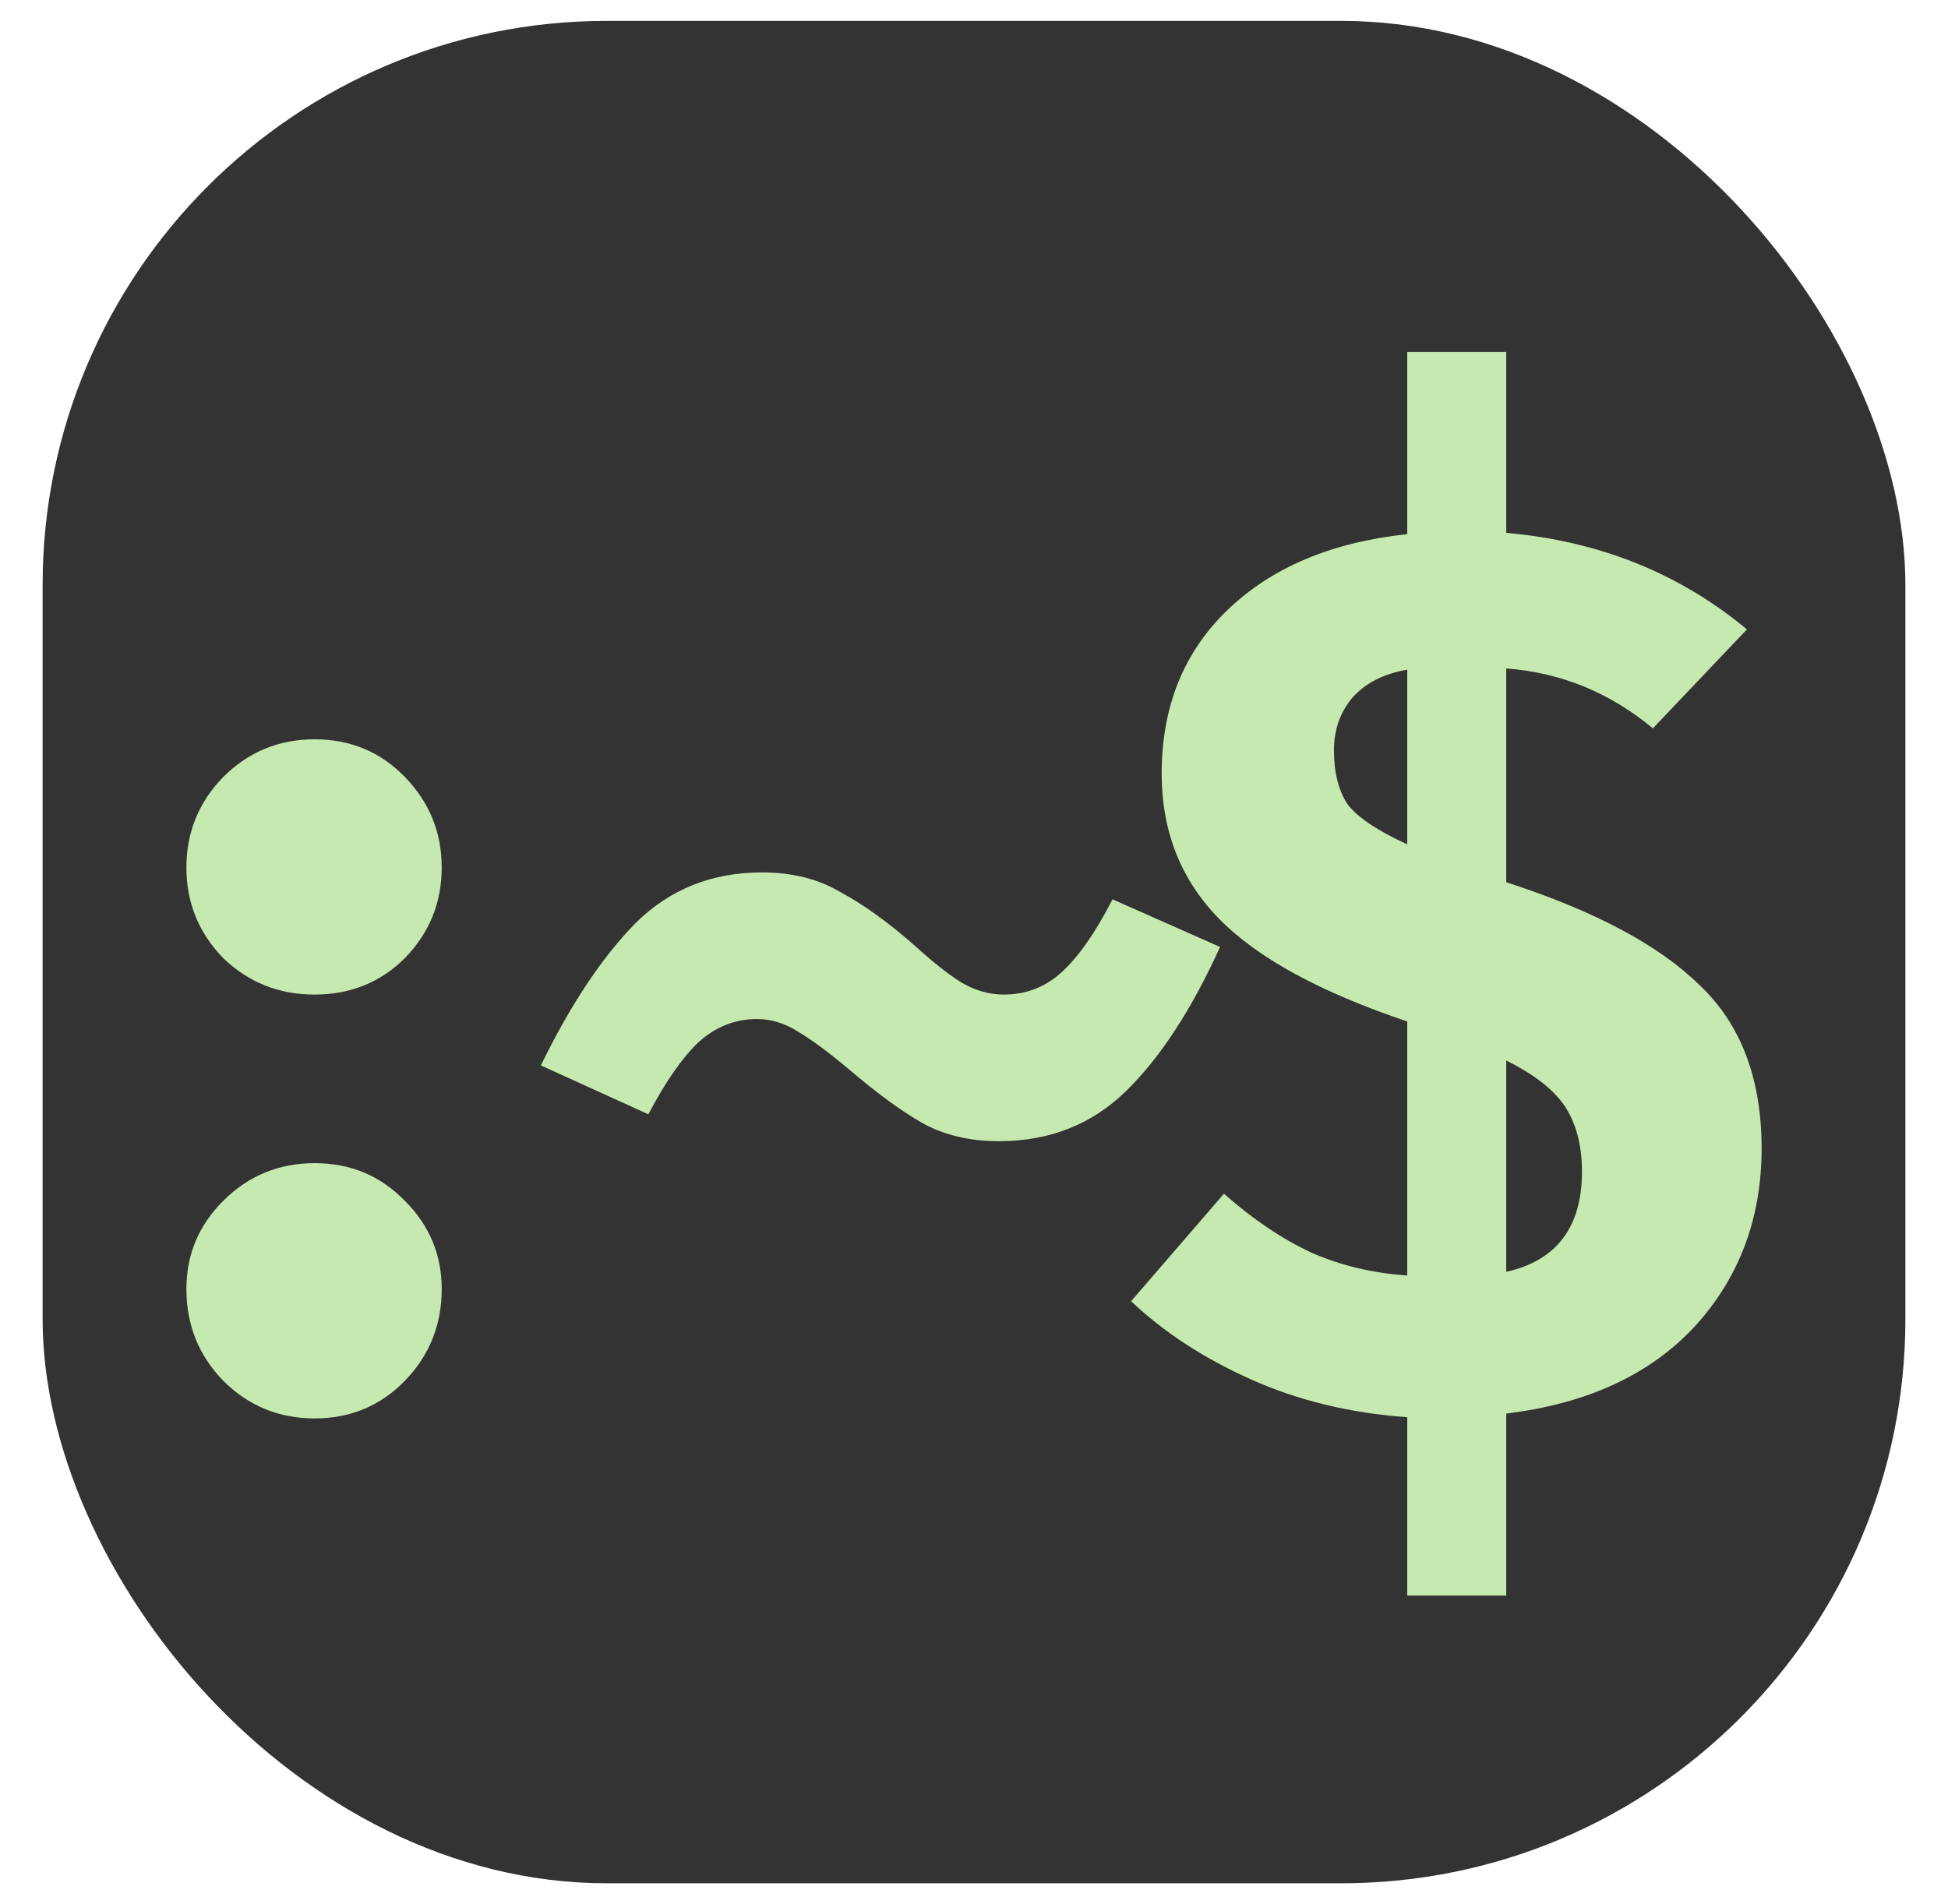 <?xml version="1.0" encoding="UTF-8" standalone="no"?>
<!-- Created with Inkscape (http://www.inkscape.org/) -->

<svg
   width="32"
   height="31.287"
   viewBox="0 0 32 31.287"
   version="1.1"
   id="svg1"
   sodipodi:docname="favicon-background.svg"
   inkscape:version="1.3.2 (091e20e, 2023-11-25)"
   xmlns:inkscape="http://www.inkscape.org/namespaces/inkscape"
   xmlns:sodipodi="http://sodipodi.sourceforge.net/DTD/sodipodi-0.dtd"
   xmlns="http://www.w3.org/2000/svg"
   xmlns:svg="http://www.w3.org/2000/svg">
  <sodipodi:namedview
     id="namedview1"
     pagecolor="#ffffff"
     bordercolor="#000000"
     borderopacity="0.25"
     inkscape:showpageshadow="2"
     inkscape:pageopacity="0.0"
     inkscape:pagecheckerboard="0"
     inkscape:deskcolor="#d1d1d1"
     inkscape:zoom="12.976793"
     inkscape:cx="16.028614"
     inkscape:cy="21.846692"
     inkscape:window-width="1392"
     inkscape:window-height="916"
     inkscape:window-x="1894"
     inkscape:window-y="28"
     inkscape:window-maximized="0"
     inkscape:current-layer="layer1" />
  <defs
     id="defs1" />
  <g
     id="layer1">
    <rect
       style="fill:#333333;stroke-width:1.026;stroke-dasharray:none"
       id="rect2"
       width="30.6"
       height="30.6"
       x="0.7"
       y="0.343"
       ry="9.27" />
    <path
       d="m 3.062,14.254 q 0,-0.863 0.602,-1.485 0.622,-0.622 1.505,-0.622 0.883,0 1.485,0.622 0.602,0.622 0.602,1.485 0,0.863 -0.602,1.485 -0.602,0.602 -1.485,0.602 -0.883,0 -1.505,-0.602 -0.602,-0.622 -0.602,-1.485 z m 0,6.924 q 0,-0.843 0.602,-1.445 0.622,-0.622 1.505,-0.622 0.883,0 1.485,0.622 0.602,0.602 0.602,1.445 0,0.883 -0.602,1.505 -0.602,0.622 -1.485,0.622 -0.883,0 -1.505,-0.622 -0.602,-0.622 -0.602,-1.505 z m 9.455,-6.844 q 0.743,0 1.284,0.321 0.562,0.301 1.204,0.863 0.462,0.421 0.783,0.622 0.341,0.201 0.702,0.201 0.542,0 0.943,-0.361 0.421,-0.381 0.843,-1.204 l 1.766,0.783 q -0.702,1.545 -1.545,2.368 -0.843,0.823 -2.087,0.823 -0.723,0 -1.264,-0.301 -0.522,-0.301 -1.204,-0.883 -0.502,-0.421 -0.843,-0.622 -0.321,-0.201 -0.662,-0.201 -0.542,0 -0.963,0.381 -0.401,0.381 -0.823,1.184 L 8.885,17.505 q 0.723,-1.485 1.545,-2.328 0.843,-0.843 2.087,-0.843 z M 24.743,8.755 q 2.288,0.201 3.954,1.586 l -1.545,1.626 Q 26.088,11.083 24.743,10.983 v 3.512 q 2.168,0.702 3.171,1.686 1.024,0.963 1.024,2.689 0,1.726 -1.104,2.93 -1.104,1.184 -3.091,1.425 v 2.99 h -1.626 v -2.93 q -1.405,-0.1 -2.569,-0.622 -1.164,-0.522 -1.967,-1.284 l 1.525,-1.766 q 0.702,0.622 1.425,0.963 0.723,0.321 1.586,0.381 V 16.783 Q 20.97,16.06 20.027,15.097 19.083,14.133 19.083,12.709 q 0,-1.646 1.084,-2.689 1.084,-1.044 2.95,-1.244 V 5.784 h 1.626 z m -1.626,2.248 q -0.582,0.1 -0.903,0.462 -0.301,0.361 -0.301,0.863 0,0.542 0.221,0.883 0.241,0.321 0.983,0.662 z m 1.626,9.894 q 1.244,-0.281 1.244,-1.646 0,-0.622 -0.261,-1.044 -0.261,-0.421 -0.983,-0.783 z"
       id="text2"
       style="font-weight:bold;font-size:20.07px;font-family:'Fira Mono';-inkscape-font-specification:'Fira Mono Bold';letter-spacing:-2.747px;fill:#c6e9af;fill-opacity:1;stroke-width:0.235"
       aria-label=":~$" />
  </g>
</svg>
